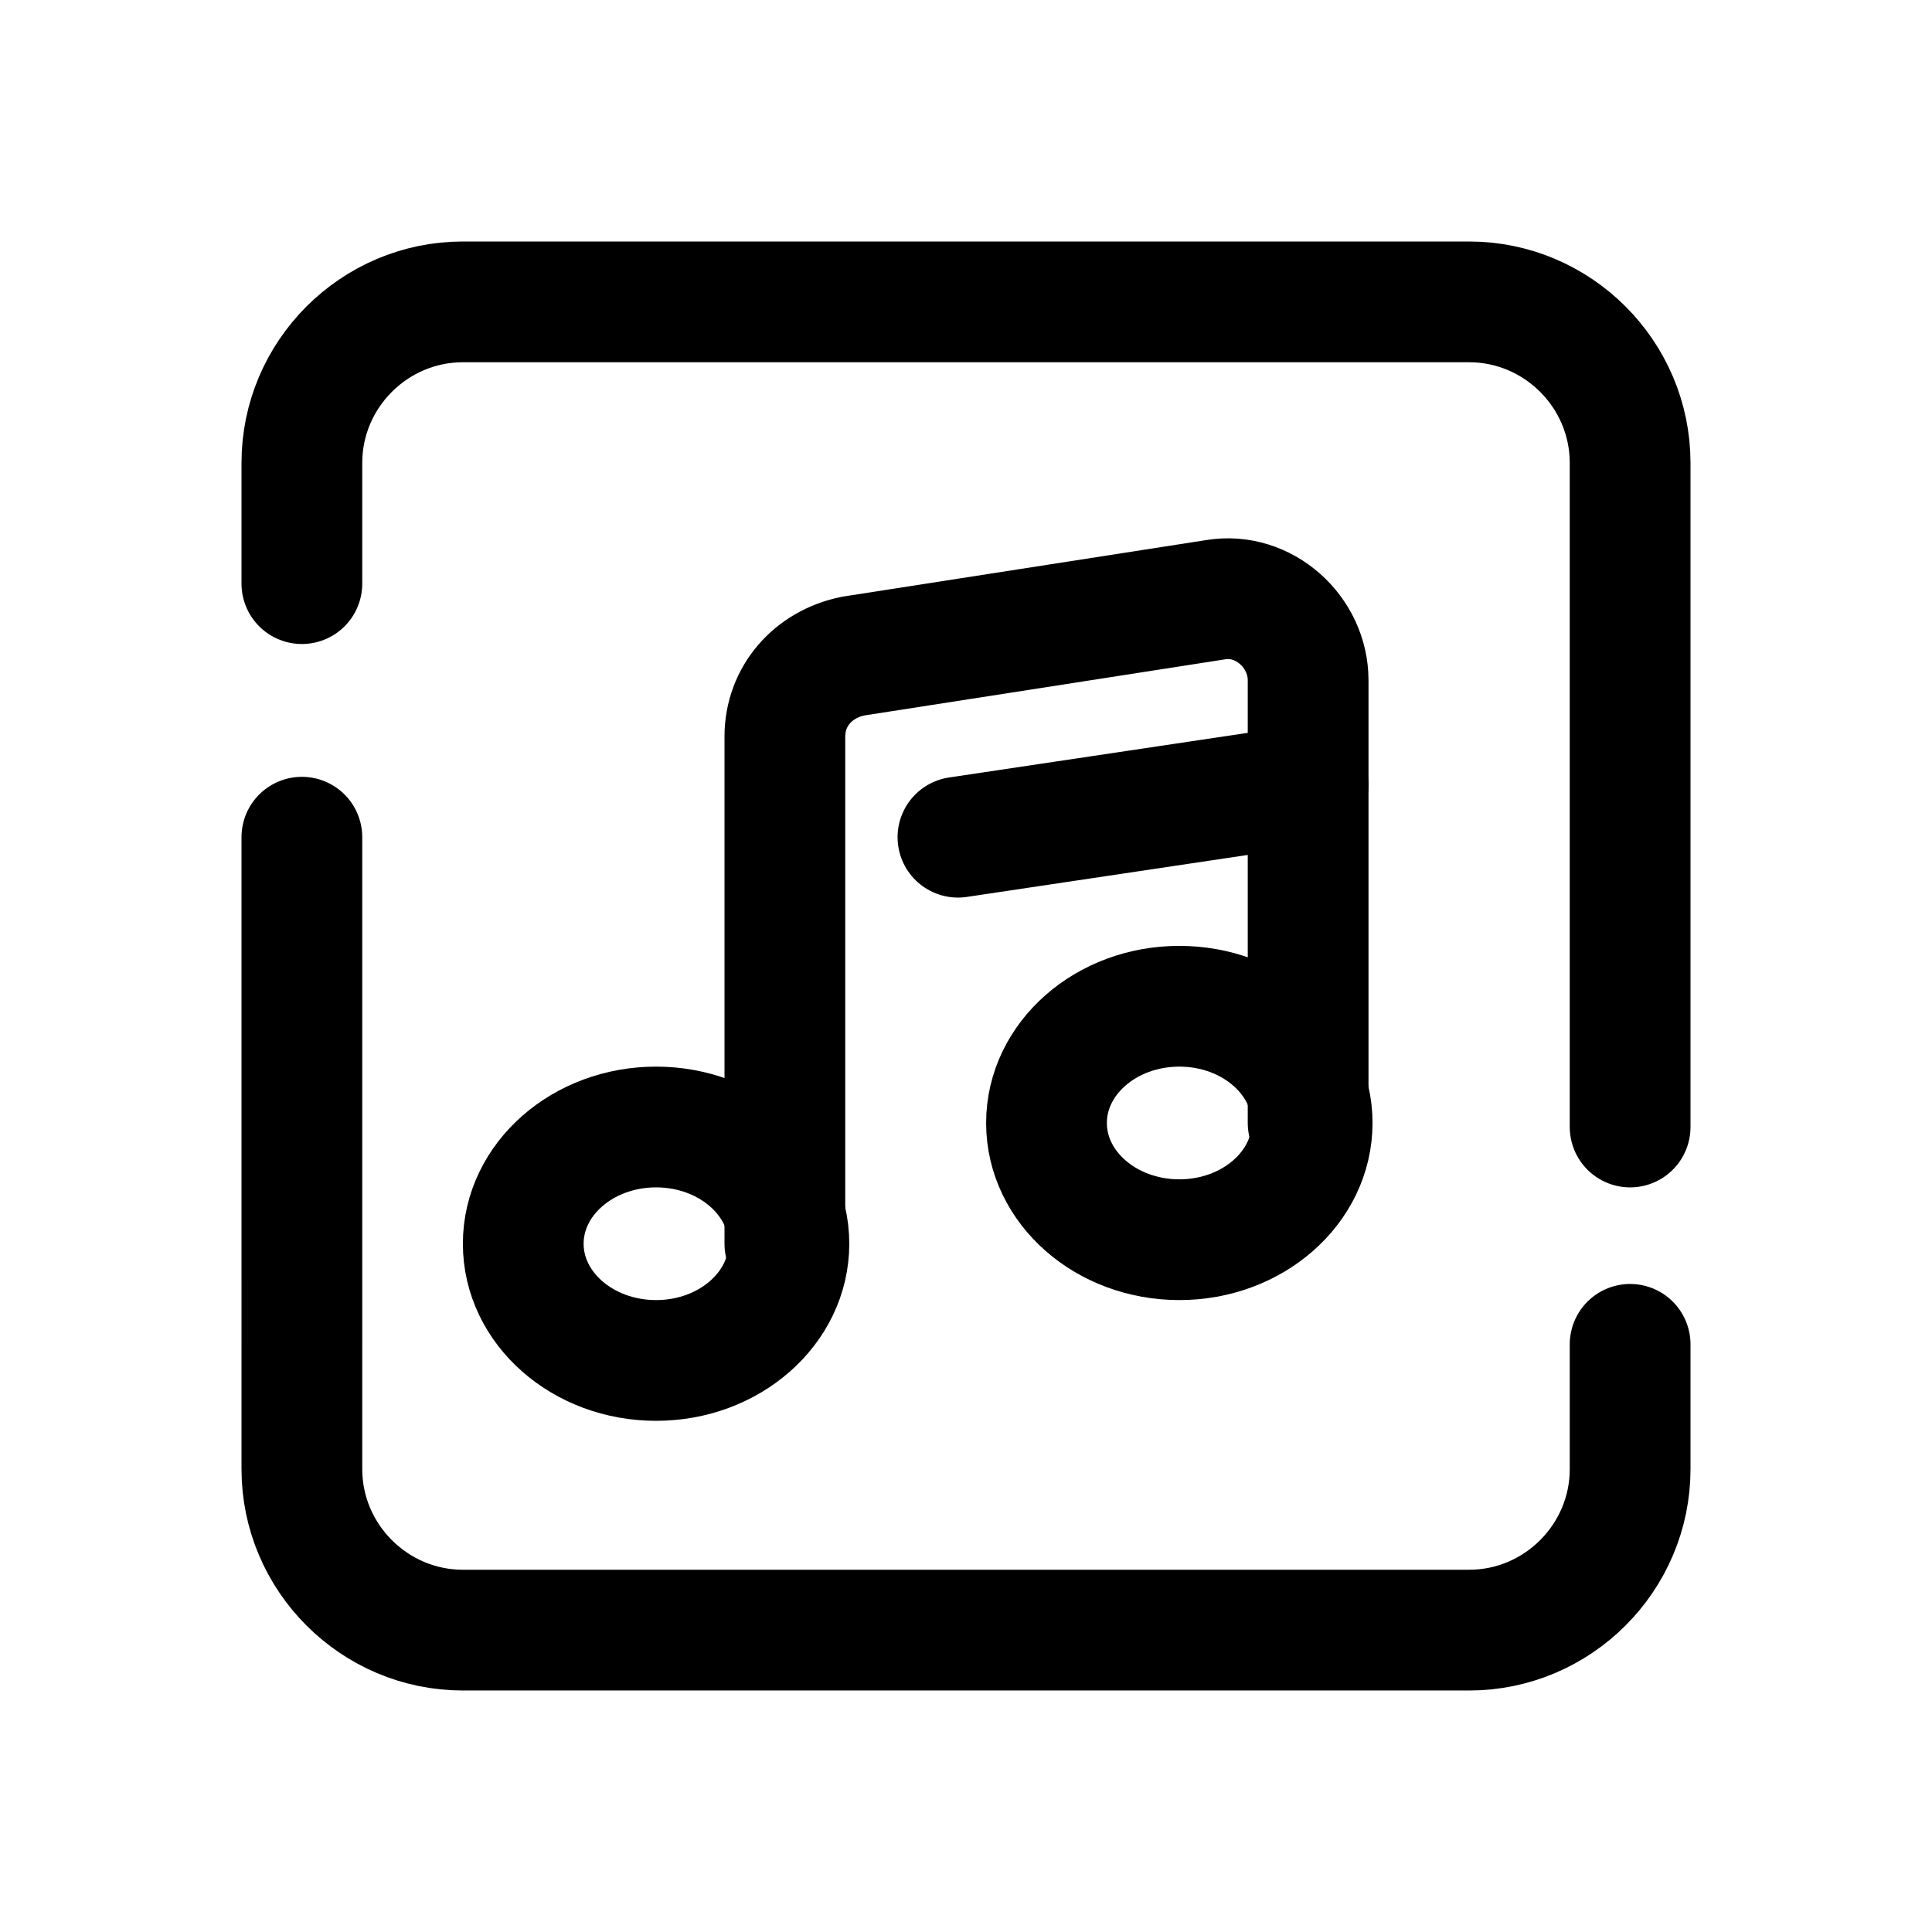 <svg xmlns="http://www.w3.org/2000/svg" x="0px" y="0px" width="100" height="100" viewBox="0 0 48 48">
<path fill="none" stroke="#000" stroke-linecap="round" stroke-linejoin="round" stroke-miterlimit="10" stroke-width="3" d="M40.5,33.4v3.1c0,2.2-1.8,4-4,4h-25c-2.2,0-4-1.8-4-4V20.8"></path><path fill="none" stroke="#000" stroke-linecap="round" stroke-linejoin="round" stroke-miterlimit="10" stroke-width="3" d="M7.5,14.5v-3c0-2.2,1.8-4,4-4h25c2.2,0,4,1.8,4,4V28"></path><path fill="none" stroke="#000" stroke-linecap="round" stroke-linejoin="round" stroke-miterlimit="10" stroke-width="3" d="M32.5,27.9v-11c0-1.2-1.1-2.2-2.3-2l-9,1.4c-1,0.2-1.7,1-1.7,2v12.6"></path><ellipse cx="16.3" cy="30.9" fill="none" stroke="#000" stroke-linecap="round" stroke-linejoin="round" stroke-miterlimit="10" stroke-width="3" rx="3.3" ry="2.9"></ellipse><ellipse cx="29.3" cy="27.9" fill="none" stroke="#000" stroke-linecap="round" stroke-linejoin="round" stroke-miterlimit="10" stroke-width="3" rx="3.3" ry="2.9"></ellipse><line x1="32.5" x2="23.8" y1="19.5" y2="20.8" fill="none" stroke="#000" stroke-linecap="round" stroke-linejoin="round" stroke-miterlimit="10" stroke-width="3"></line>
</svg>